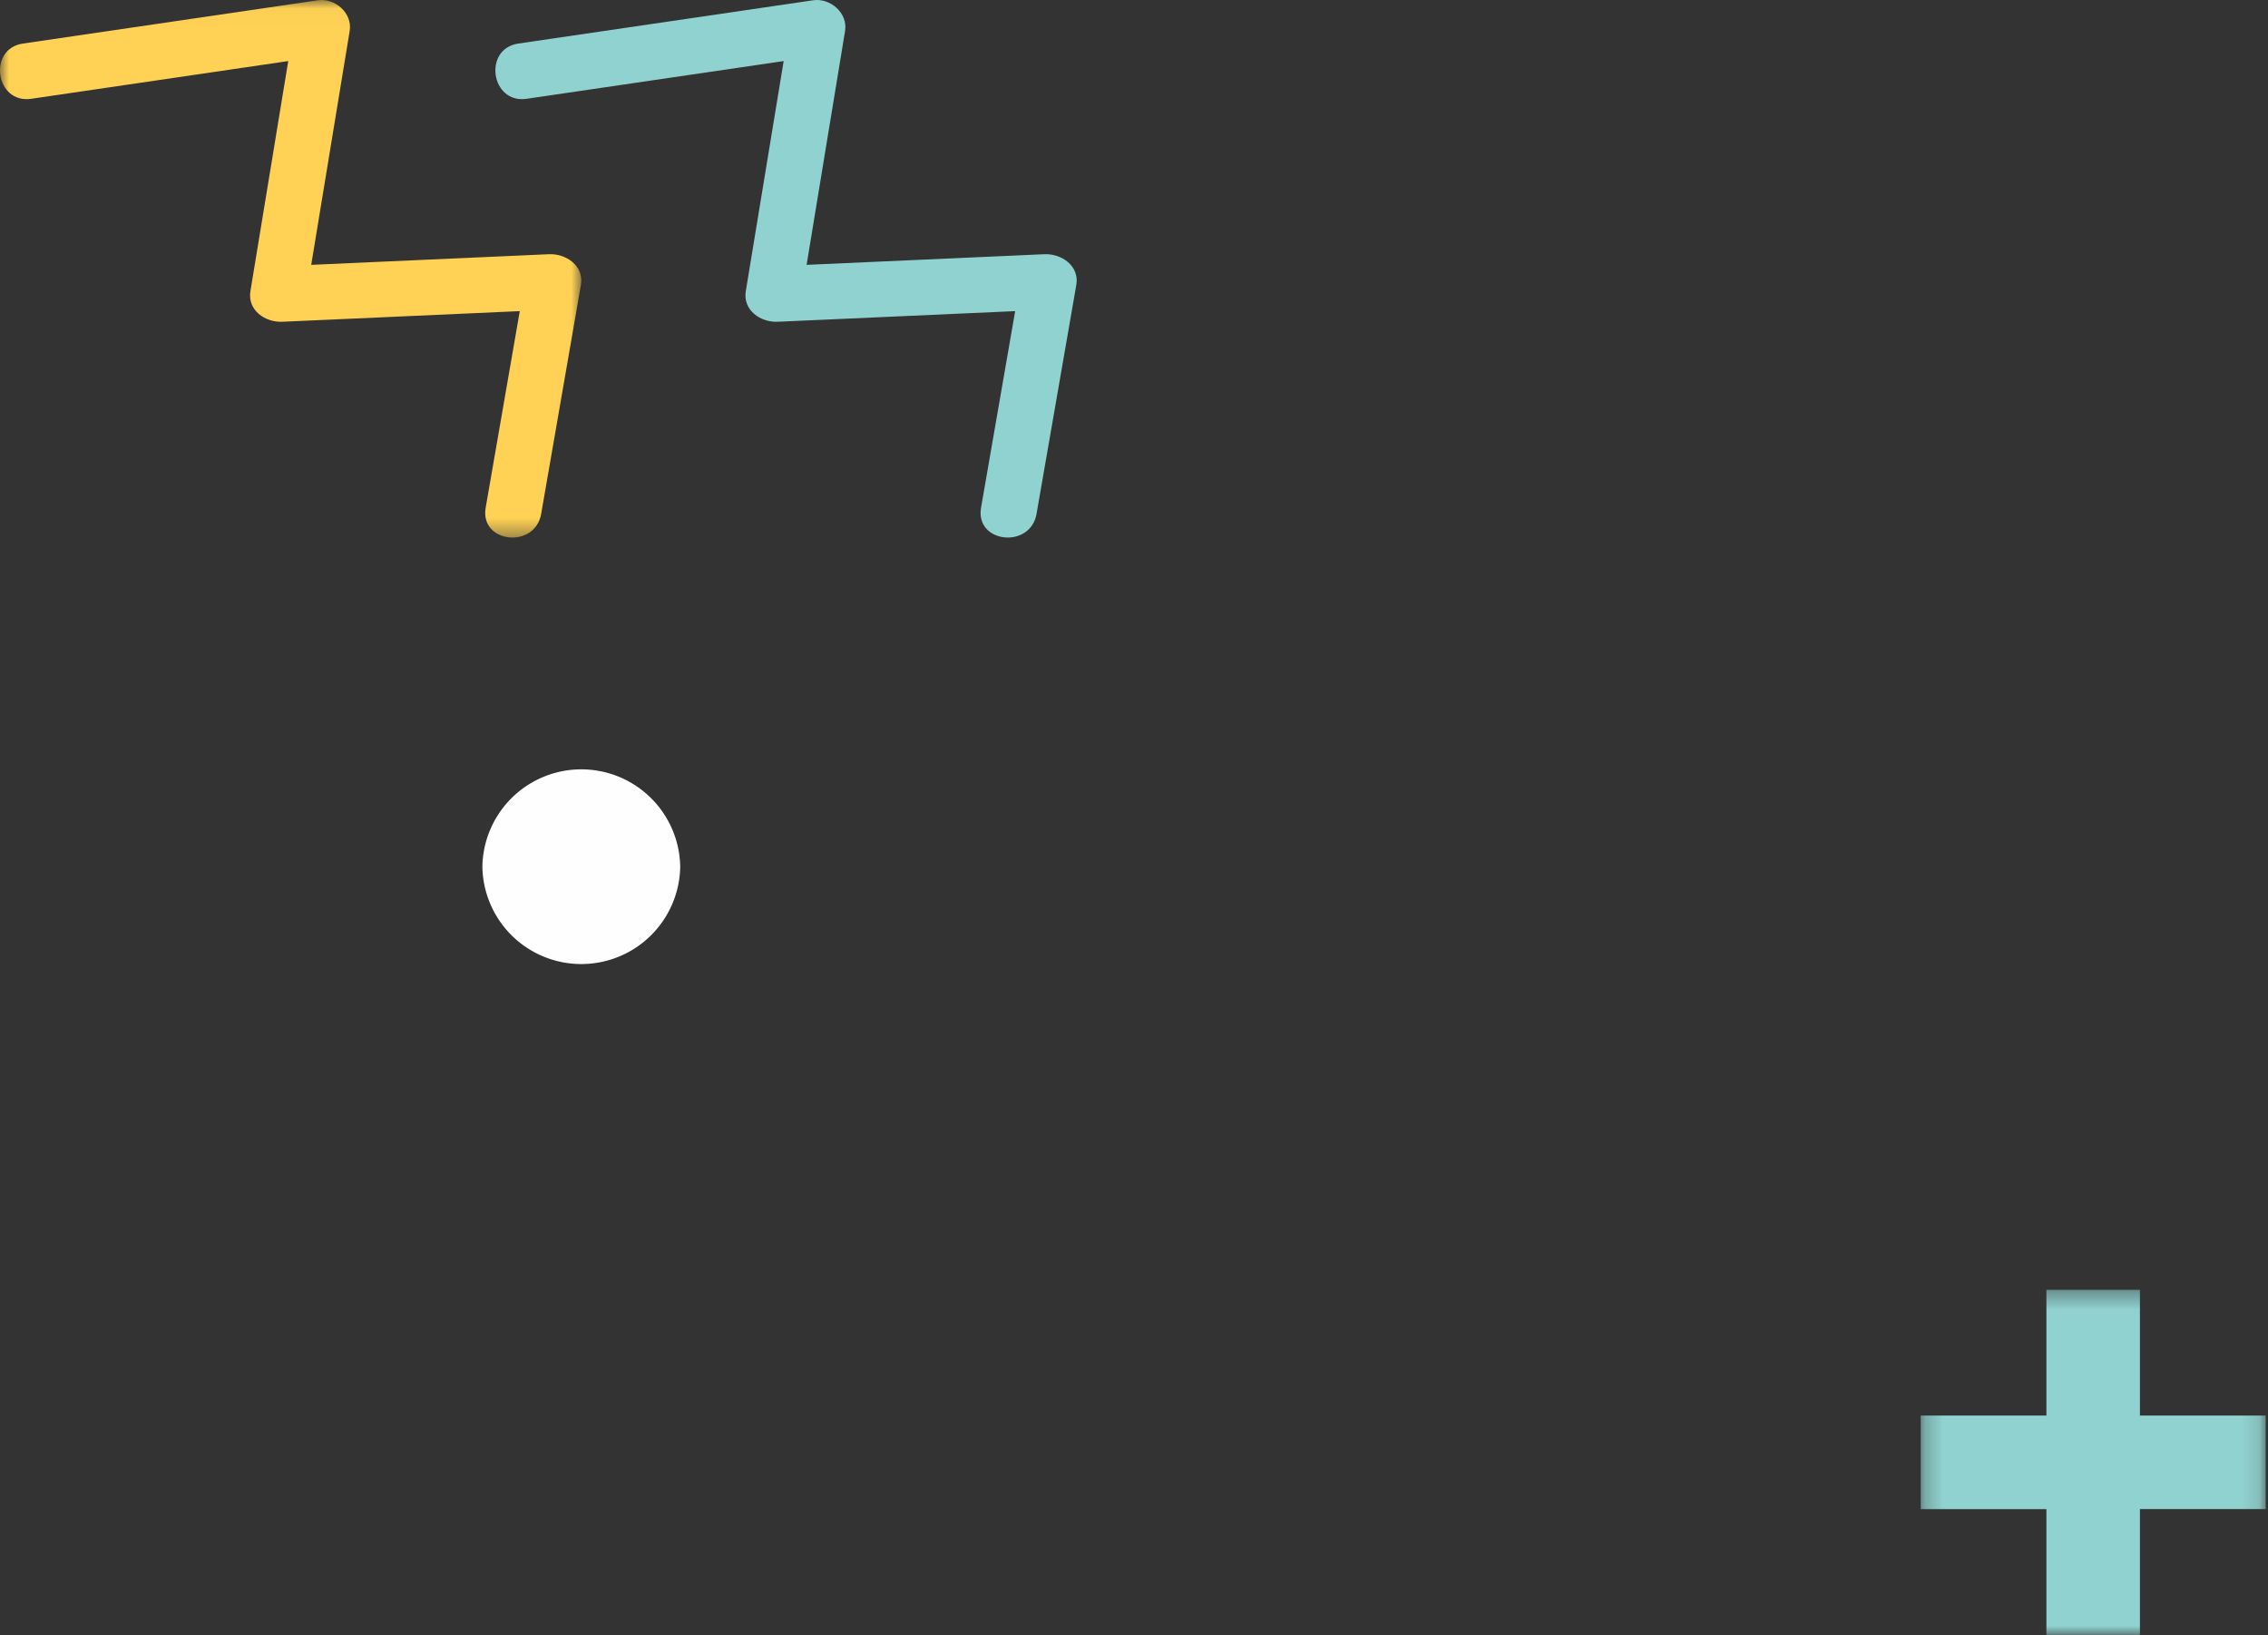 <svg xmlns="http://www.w3.org/2000/svg" xmlns:xlink="http://www.w3.org/1999/xlink" width="129" height="93" viewBox="0 0 129 93">
    <rect x="0" y="0" width="129" height="93" fill="#333333" stroke="none"/>
    <defs>
        <path id="a" d="M0 .025h33.064v30.57H0z"/>
        <path id="c" d="M.246.376H19.87V20H.246z"/>
    </defs>
    <g fill="none" fill-rule="evenodd">
        <g transform="translate(0 -.025)">
            <mask id="b" fill="#fff">
                <use xlink:href="#a"/>
            </mask>
            <path fill="#FFD255" d="M1.773 5.644l14.622-2.146c-.719 4.358-1.434 8.718-2.15 13.078-.183 1.095.844 1.791 1.811 1.748 4.504-.203 9.005-.403 13.508-.605-.645 3.726-1.29 7.45-1.939 11.177-.352 2.018 2.806 2.365 3.156.353.754-4.339 1.505-8.679 2.26-13.019.19-1.094-.855-1.789-1.812-1.748-4.51.203-9.019.404-13.527.605.73-4.432 1.46-8.864 2.187-13.297.17-1.025-.837-1.89-1.81-1.75C12.486.862 6.894 1.681 1.305 2.502c-2.025.298-1.56 3.44.467 3.142" mask="url(#b)"/>
        </g>
        <path fill="#90D2CF" d="M29.95 5.619l14.623-2.146c-.72 4.358-1.435 8.718-2.152 13.078-.182 1.095.845 1.79 1.81 1.748 4.505-.203 9.007-.403 13.51-.605-.645 3.726-1.292 7.45-1.94 11.177-.351 2.018 2.806 2.365 3.156.353.754-4.34 1.506-8.68 2.262-13.02.189-1.093-.856-1.788-1.813-1.747-4.51.203-9.02.404-13.527.605.728-4.432 1.459-8.864 2.187-13.297.169-1.025-.837-1.891-1.811-1.75-5.59.822-11.182 1.64-16.773 2.462-2.024.298-1.56 3.439.468 3.142"/>
        <g transform="translate(109 72.975)">
            <mask id="d" fill="#fff">
                <use xlink:href="#c"/>
            </mask>
            <path fill="#90D2CF" d="M19.87 7.528h-7.154V.376h-5.32v7.152H.246v5.32h7.15V20h5.32v-7.153h7.154z" mask="url(#d)"/>
        </g>
        <path fill="#FEFEFE" d="M38.69 49.274a5.627 5.627 0 0 1-11.253 0 5.627 5.627 0 0 1 11.252 0"/>
    </g>
</svg>
